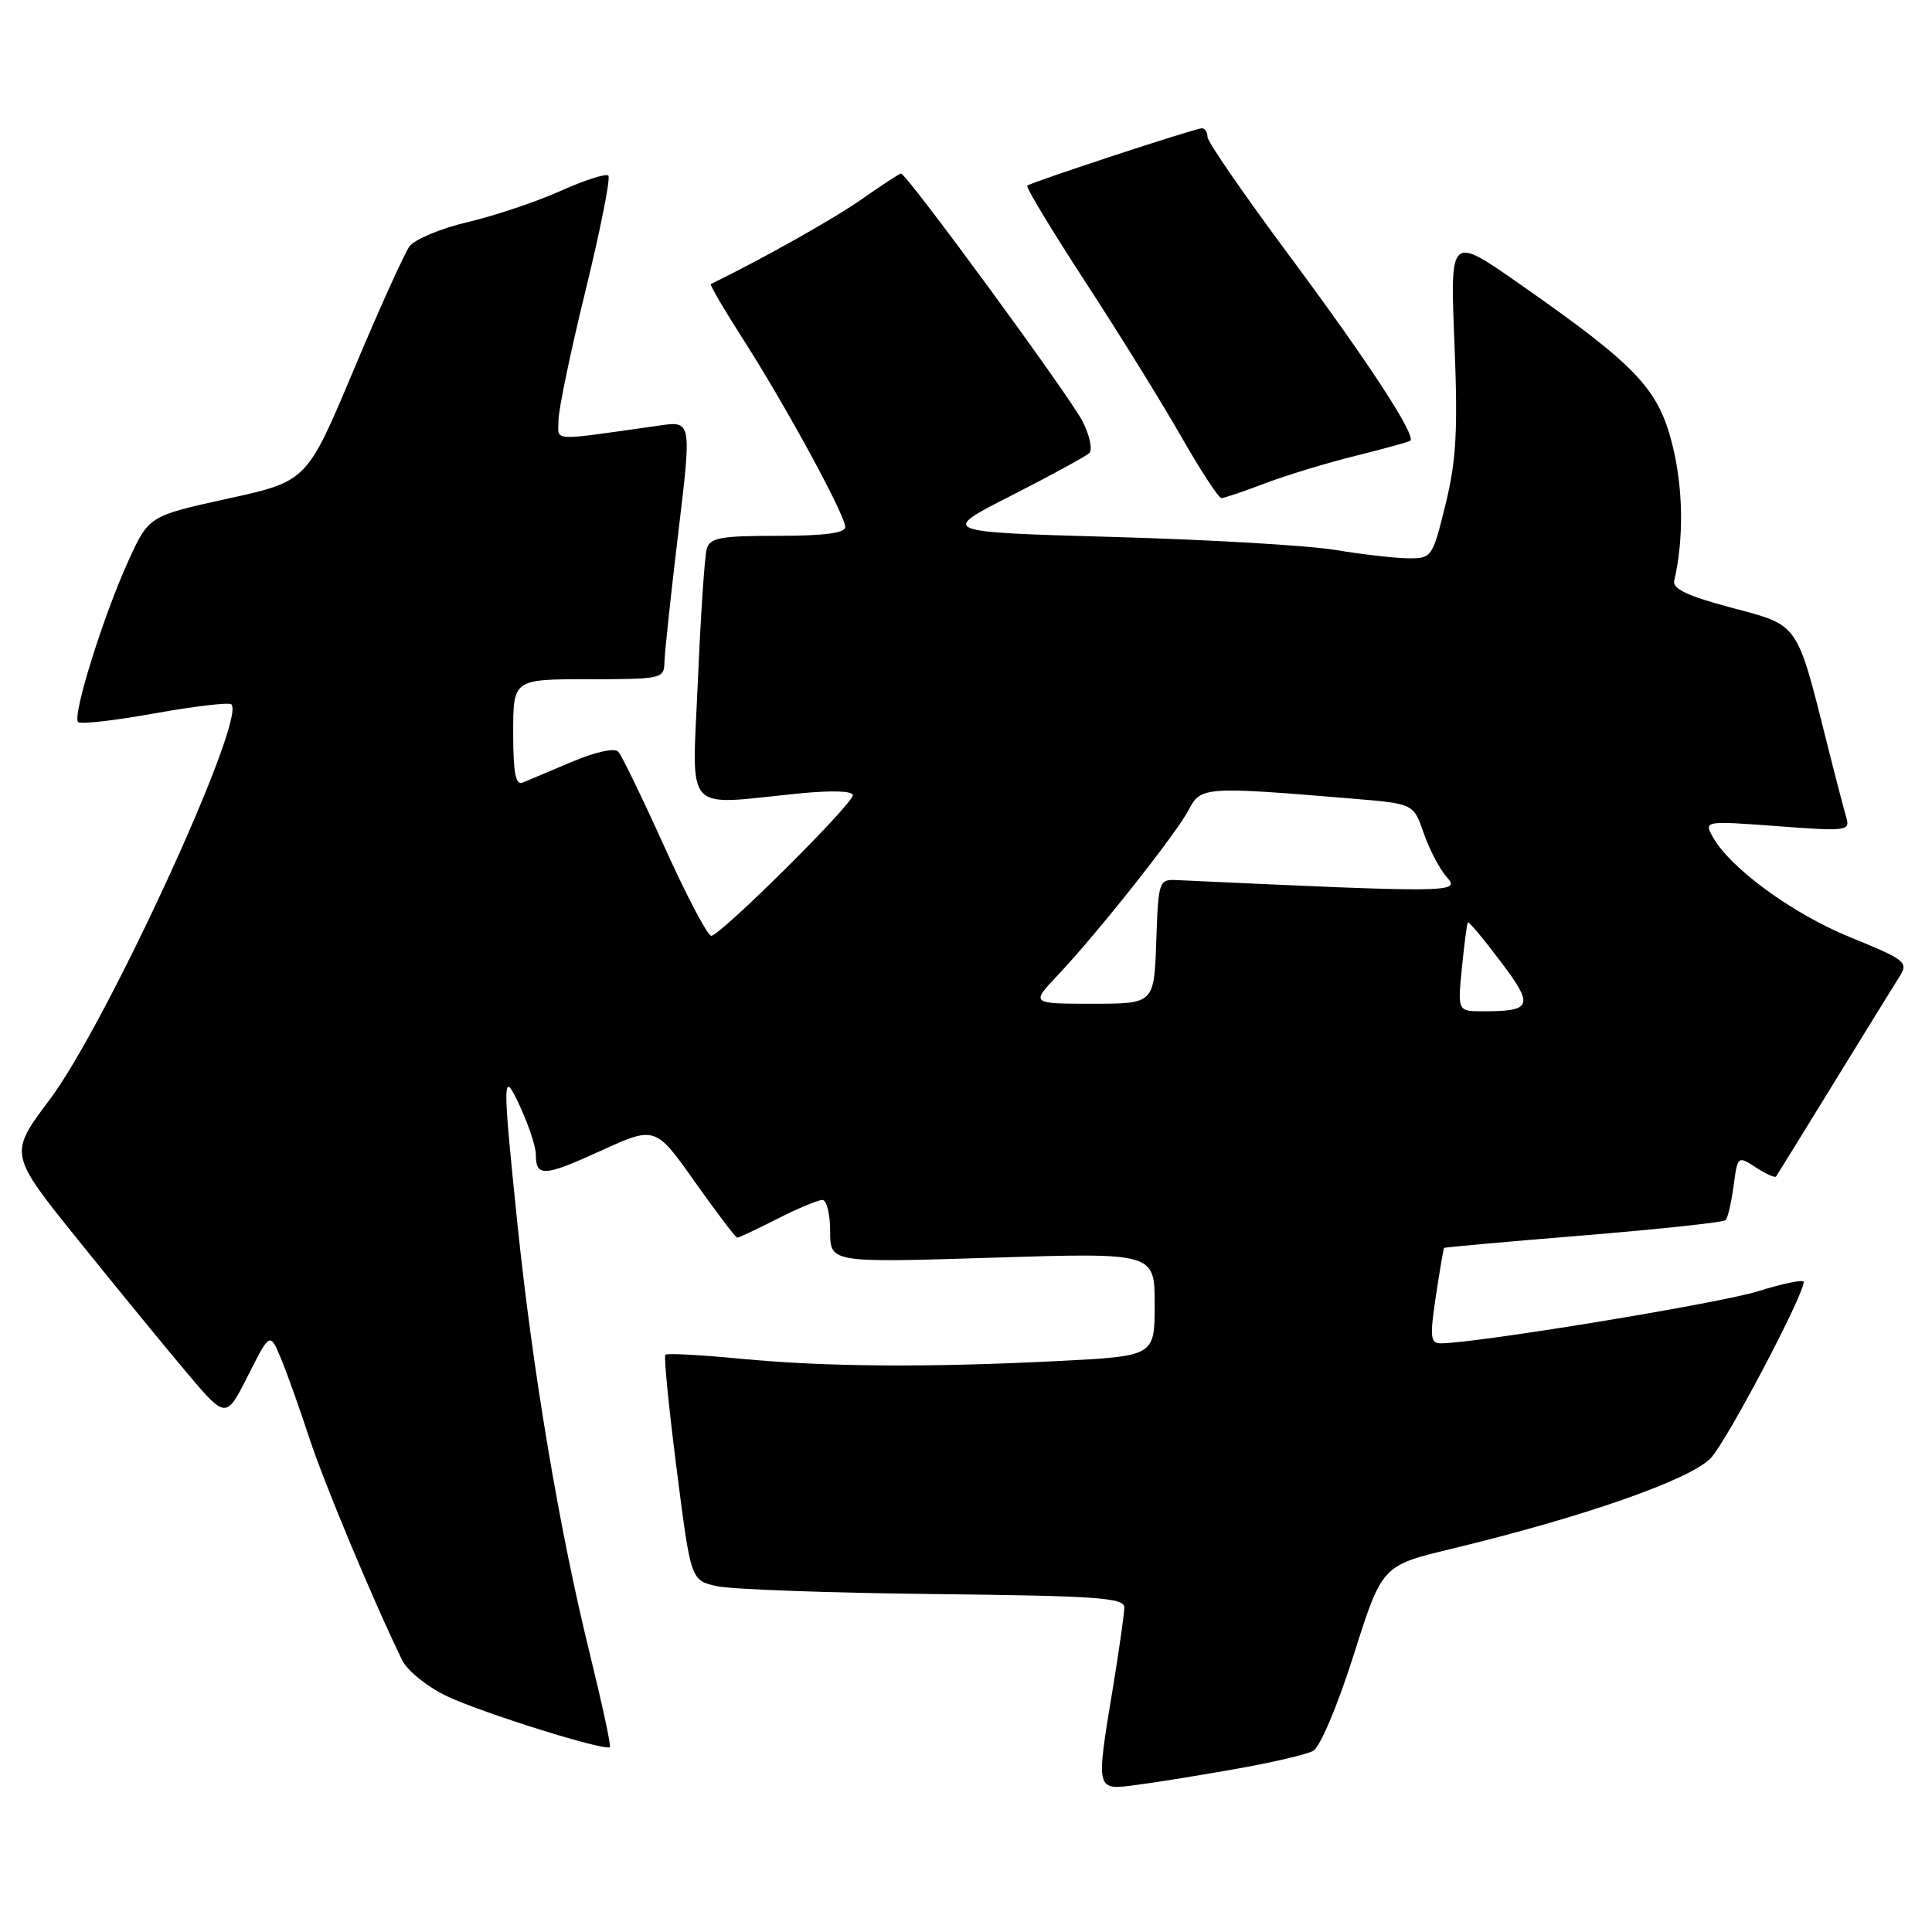 <?xml version="1.0" encoding="UTF-8" standalone="no"?>
<!DOCTYPE svg PUBLIC "-//W3C//DTD SVG 1.1//EN" "http://www.w3.org/Graphics/SVG/1.1/DTD/svg11.dtd" >
<svg xmlns="http://www.w3.org/2000/svg" xmlns:xlink="http://www.w3.org/1999/xlink" version="1.1" viewBox="0 0 256 256">
 <g >
 <path fill="currentColor"
d=" M 163.94 234.36 C 168.59 233.54 173.11 232.48 174.00 232.00 C 174.91 231.51 177.22 226.06 179.37 219.29 C 183.13 207.44 183.13 207.44 192.32 205.23 C 209.89 201.00 224.06 196.03 226.71 193.18 C 228.88 190.84 239.00 171.63 239.00 169.86 C 239.00 169.50 236.26 170.06 232.91 171.11 C 227.71 172.72 195.65 177.98 190.91 178.00 C 189.53 178.00 189.44 177.19 190.26 171.75 C 190.78 168.31 191.27 165.43 191.35 165.35 C 191.43 165.27 199.74 164.52 209.82 163.70 C 219.90 162.87 228.37 161.96 228.65 161.68 C 228.94 161.40 229.41 159.35 229.71 157.14 C 230.24 153.15 230.27 153.13 232.66 154.69 C 233.98 155.56 235.19 156.10 235.34 155.89 C 235.49 155.67 238.94 150.10 242.99 143.50 C 247.05 136.90 250.95 130.57 251.67 129.44 C 252.91 127.49 252.56 127.21 245.09 124.16 C 237.39 121.01 229.09 114.91 226.88 110.77 C 225.81 108.78 225.96 108.76 235.50 109.47 C 244.65 110.16 245.17 110.10 244.65 108.35 C 244.35 107.33 243.19 102.90 242.09 98.50 C 238.03 82.34 238.42 82.91 229.42 80.52 C 223.65 78.99 221.59 78.02 221.84 76.96 C 223.13 71.45 223.04 64.70 221.61 58.98 C 219.74 51.48 216.89 48.48 201.32 37.60 C 192.14 31.18 192.14 31.18 192.72 45.43 C 193.19 57.07 192.97 61.00 191.54 66.84 C 189.82 73.84 189.71 74.00 186.64 73.98 C 184.91 73.97 180.57 73.47 177.00 72.88 C 173.43 72.28 160.15 71.50 147.50 71.15 C 124.50 70.50 124.50 70.50 134.00 65.67 C 139.22 63.01 143.88 60.47 144.34 60.03 C 144.79 59.59 144.40 57.72 143.46 55.86 C 141.78 52.54 120.14 23.00 119.39 23.00 C 119.18 23.00 116.87 24.51 114.25 26.35 C 110.61 28.92 101.14 34.25 94.19 37.64 C 94.02 37.72 95.93 40.99 98.44 44.91 C 104.09 53.72 112.00 68.26 112.00 69.83 C 112.00 70.64 109.21 71.00 103.07 71.00 C 95.41 71.00 94.06 71.25 93.64 72.75 C 93.37 73.71 92.84 81.59 92.47 90.25 C 91.70 108.17 90.38 106.69 105.75 105.15 C 110.18 104.71 113.00 104.79 113.00 105.37 C 113.00 106.56 95.43 124.00 94.24 124.00 C 93.76 124.00 90.98 118.71 88.06 112.25 C 85.14 105.79 82.38 100.09 81.92 99.60 C 81.44 99.07 78.89 99.63 75.80 100.94 C 72.88 102.17 69.94 103.41 69.25 103.70 C 68.32 104.08 68.00 102.40 68.00 97.11 C 68.00 90.00 68.00 90.00 78.00 90.00 C 87.69 90.00 88.00 89.93 88.04 87.75 C 88.07 86.51 88.89 78.81 89.87 70.64 C 91.66 55.77 91.66 55.77 87.33 56.39 C 72.64 58.47 74.00 58.53 74.00 55.71 C 74.00 54.30 75.61 46.55 77.59 38.49 C 79.56 30.43 80.92 23.58 80.61 23.27 C 80.30 22.96 77.43 23.88 74.23 25.32 C 71.03 26.75 65.51 28.60 61.97 29.43 C 58.42 30.26 54.96 31.71 54.26 32.65 C 53.57 33.60 50.23 40.99 46.84 49.07 C 40.67 63.77 40.67 63.77 30.19 66.07 C 19.71 68.37 19.71 68.37 16.96 74.43 C 13.64 81.76 9.55 94.88 10.35 95.68 C 10.66 95.99 15.24 95.47 20.52 94.52 C 25.80 93.57 30.37 93.04 30.66 93.33 C 32.67 95.34 14.10 135.72 6.56 145.74 C 1.18 152.90 1.18 152.90 10.27 164.20 C 15.27 170.41 21.74 178.32 24.65 181.77 C 29.94 188.05 29.94 188.05 32.86 182.28 C 35.77 176.52 35.77 176.52 37.23 180.01 C 38.03 181.93 39.71 186.65 40.97 190.50 C 42.96 196.56 49.49 212.20 53.30 220.00 C 53.97 221.38 56.62 223.51 59.19 224.74 C 63.80 226.94 80.20 232.08 80.81 231.50 C 80.99 231.34 79.74 225.58 78.05 218.70 C 74.11 202.68 70.57 181.58 68.57 162.24 C 66.52 142.37 66.55 141.42 69.02 146.86 C 70.11 149.26 71.00 151.99 71.00 152.94 C 71.00 155.98 72.05 155.93 79.51 152.53 C 86.83 149.19 86.83 149.19 92.07 156.60 C 94.95 160.67 97.48 164.00 97.69 164.00 C 97.90 164.00 100.29 162.88 103.00 161.50 C 105.71 160.12 108.40 159.00 108.97 159.00 C 109.54 159.00 110.00 160.87 110.00 163.16 C 110.00 167.32 110.00 167.32 131.50 166.65 C 153.00 165.98 153.00 165.98 153.00 172.84 C 153.00 179.69 153.00 179.69 140.25 180.34 C 122.94 181.22 109.35 181.12 98.03 180.03 C 92.82 179.53 88.38 179.29 88.16 179.51 C 87.95 179.72 88.62 186.54 89.66 194.66 C 91.54 209.43 91.54 209.43 95.02 210.18 C 96.93 210.60 109.86 211.07 123.75 211.22 C 145.41 211.46 148.99 211.71 148.98 213.00 C 148.97 213.82 148.30 218.55 147.49 223.50 C 145.18 237.51 145.12 237.24 150.75 236.49 C 153.36 236.15 159.30 235.19 163.94 234.36 Z  M 167.69 64.02 C 170.55 62.94 175.95 61.30 179.69 60.38 C 183.44 59.45 186.67 58.56 186.87 58.40 C 187.69 57.73 181.17 47.76 170.86 33.90 C 164.89 25.86 160.00 18.78 160.00 18.15 C 160.00 17.52 159.66 17.00 159.25 17.00 C 158.36 17.00 136.67 24.13 136.12 24.60 C 135.90 24.79 139.33 30.46 143.73 37.22 C 148.14 43.97 153.86 53.21 156.46 57.75 C 159.05 62.29 161.47 66.00 161.84 66.00 C 162.20 66.00 164.84 65.11 167.69 64.02 Z  M 193.71 128.25 C 194.02 125.09 194.38 122.38 194.50 122.22 C 194.62 122.07 196.57 124.39 198.82 127.38 C 203.30 133.31 203.05 134.00 196.49 134.00 C 193.14 134.00 193.14 134.00 193.71 128.25 Z  M 140.13 129.25 C 145.45 123.62 155.91 110.41 157.53 107.27 C 159.11 104.23 159.67 104.19 179.40 105.84 C 187.31 106.50 187.31 106.50 188.66 110.43 C 189.41 112.60 190.80 115.23 191.76 116.29 C 193.57 118.29 192.12 118.30 156.00 116.62 C 153.55 116.50 153.49 116.66 153.21 124.75 C 152.92 133.00 152.92 133.00 144.76 133.00 C 136.59 133.00 136.59 133.00 140.13 129.25 Z "/>
</g>
</svg>